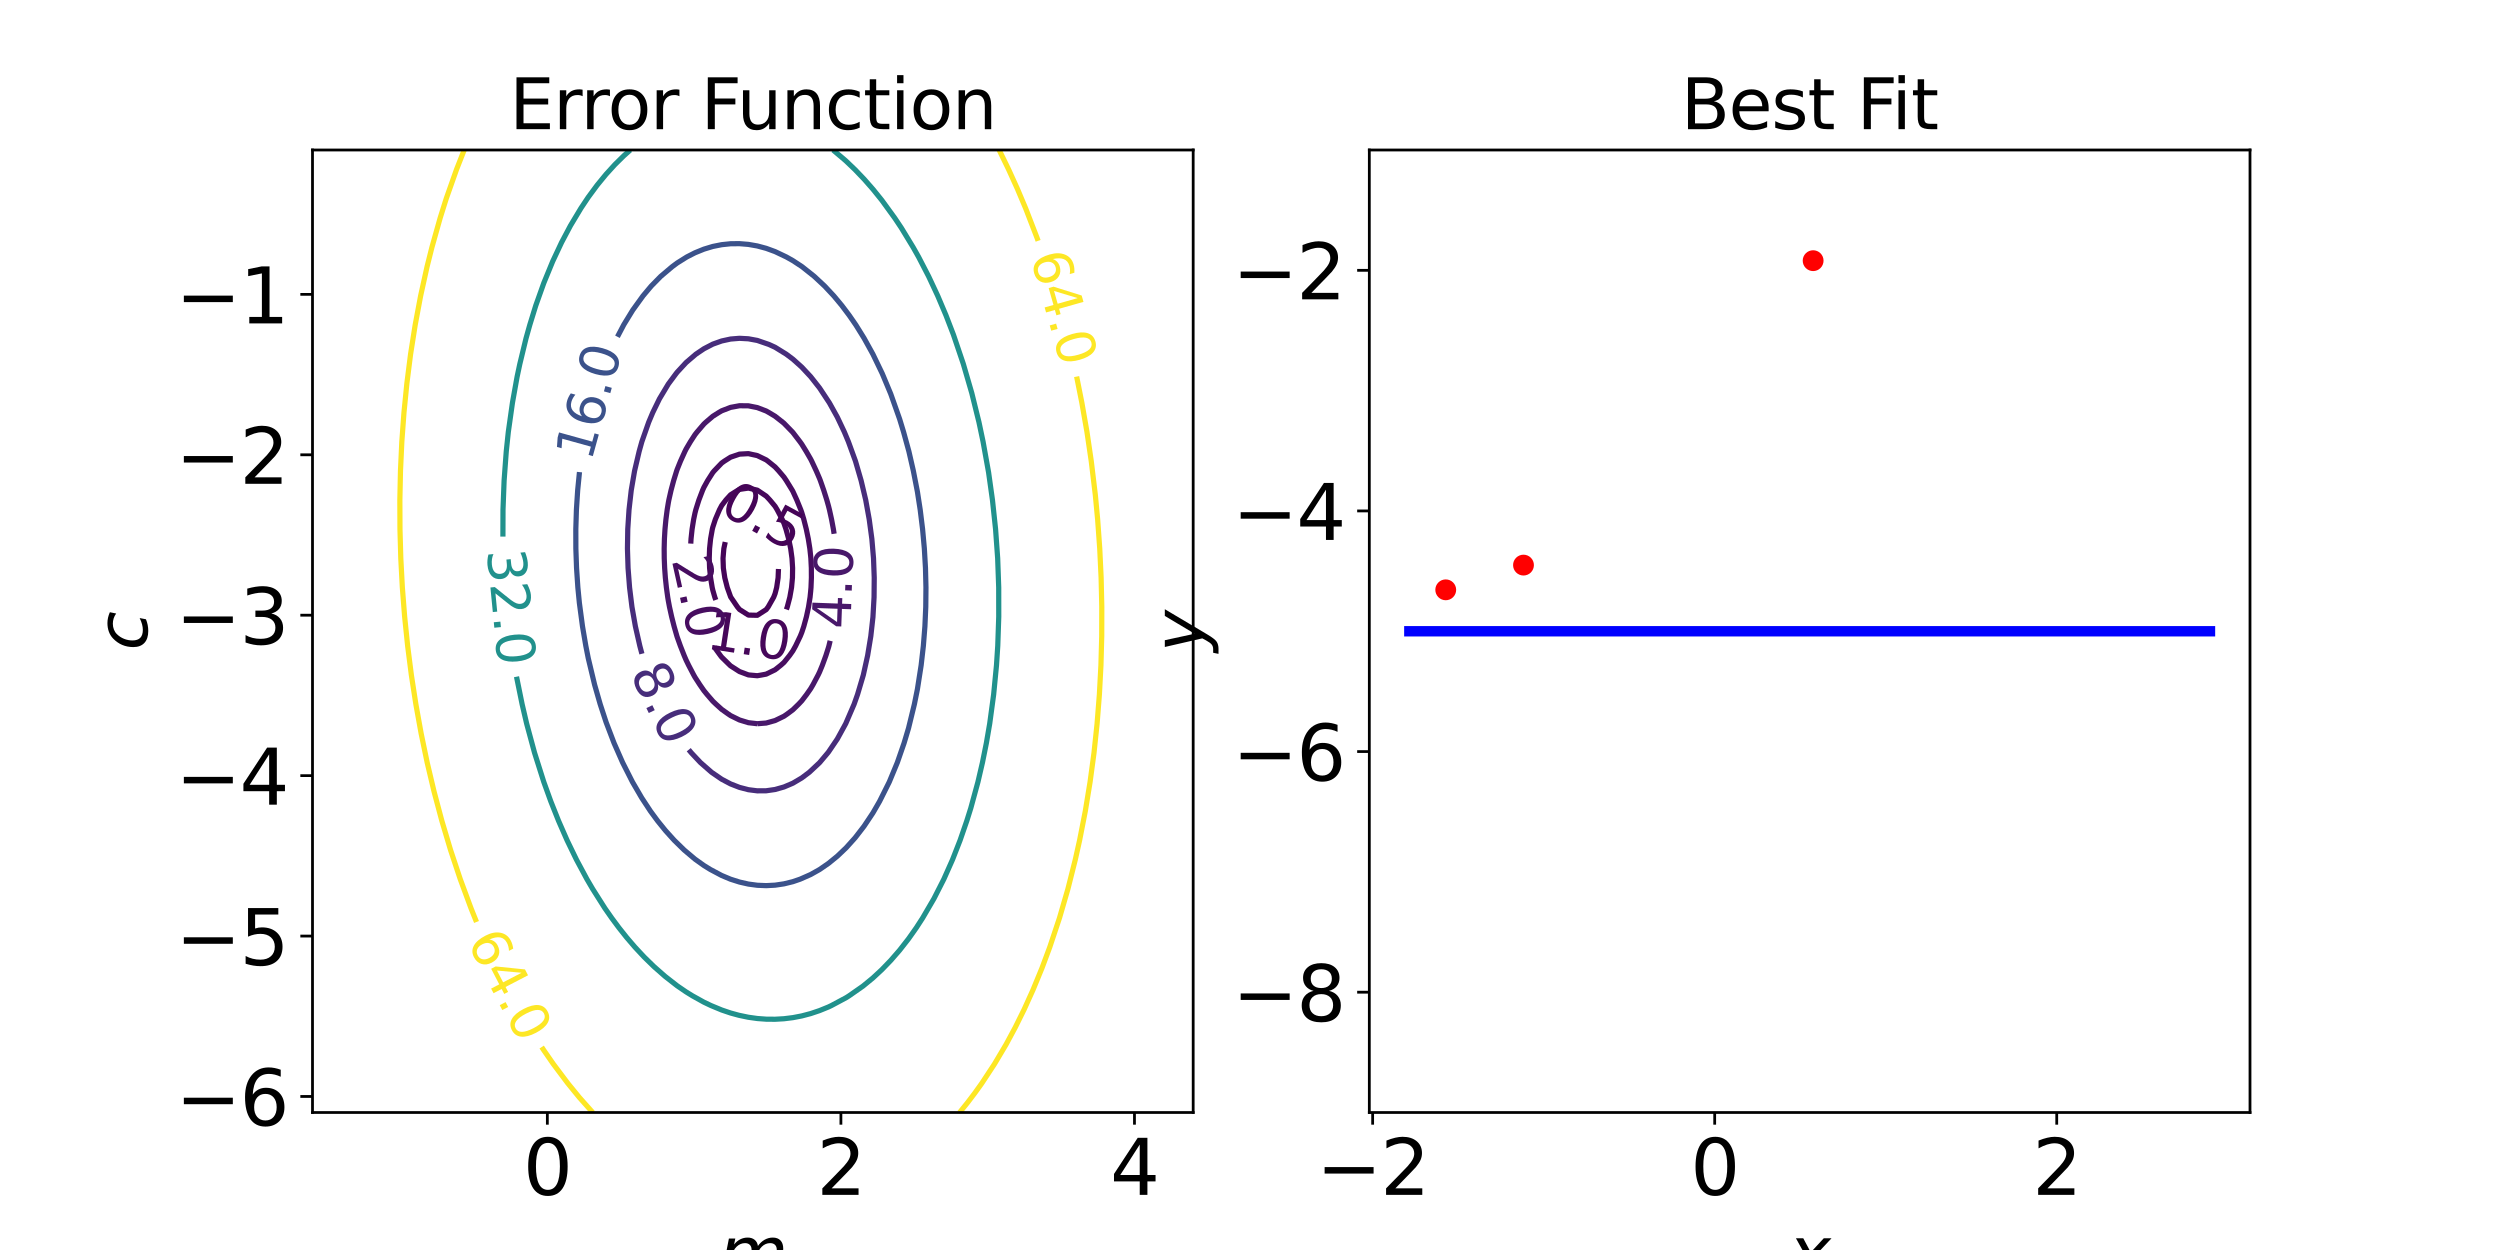 <?xml version="1.0" encoding="utf-8" standalone="no"?>
<!DOCTYPE svg PUBLIC "-//W3C//DTD SVG 1.1//EN"
  "http://www.w3.org/Graphics/SVG/1.1/DTD/svg11.dtd">
<svg xmlns:xlink="http://www.w3.org/1999/xlink" width="720pt" height="360pt" viewBox="0 0 720 360" xmlns="http://www.w3.org/2000/svg" version="1.1">
 <defs>
  <style type="text/css">*{stroke-linejoin: round; stroke-linecap: butt}</style>
 </defs>
 <g id="figure_1">
  <g id="patch_1">
   <path d="M 0 360 
L 720 360 
L 720 0 
L 0 0 
L 0 360 
z
" style="fill: none"/>
  </g>
  <g id="axes_1">
   <g id="patch_2">
    <path d="M 90 320.4 
L 343.636 320.4 
L 343.636 43.2 
L 90 43.2 
L 90 320.4 
z
" style="fill: none"/>
   </g>
   <g id="matplotlib.axis_1">
    <g id="xtick_1">
     <g id="line2d_1">
      <defs>
       <path id="mb1d3949b04" d="M 0 0 
L 0 3.5 
" style="stroke: #000000; stroke-width: 0.8"/>
      </defs>
      <g>
       <use xlink:href="#mb1d3949b04" x="157.636" y="320.4" style="stroke: #000000; stroke-width: 0.8"/>
      </g>
     </g>
     <g id="text_1">
      <!-- 0 -->
      <g transform="translate(150.638 344.117) scale(0.22 -0.22)">
       <defs>
        <path id="DejaVuSans-30" d="M 2034 4250 
Q 1547 4250 1301 3770 
Q 1056 3291 1056 2328 
Q 1056 1369 1301 889 
Q 1547 409 2034 409 
Q 2525 409 2770 889 
Q 3016 1369 3016 2328 
Q 3016 3291 2770 3770 
Q 2525 4250 2034 4250 
z
M 2034 4750 
Q 2819 4750 3233 4129 
Q 3647 3509 3647 2328 
Q 3647 1150 3233 529 
Q 2819 -91 2034 -91 
Q 1250 -91 836 529 
Q 422 1150 422 2328 
Q 422 3509 836 4129 
Q 1250 4750 2034 4750 
z
" transform="scale(0.016)"/>
       </defs>
       <use xlink:href="#DejaVuSans-30"/>
      </g>
     </g>
    </g>
    <g id="xtick_2">
     <g id="line2d_2">
      <g>
       <use xlink:href="#mb1d3949b04" x="242.182" y="320.4" style="stroke: #000000; stroke-width: 0.8"/>
      </g>
     </g>
     <g id="text_2">
      <!-- 2 -->
      <g transform="translate(235.183 344.117) scale(0.22 -0.22)">
       <defs>
        <path id="DejaVuSans-32" d="M 1228 531 
L 3431 531 
L 3431 0 
L 469 0 
L 469 531 
Q 828 903 1448 1529 
Q 2069 2156 2228 2338 
Q 2531 2678 2651 2914 
Q 2772 3150 2772 3378 
Q 2772 3750 2511 3984 
Q 2250 4219 1831 4219 
Q 1534 4219 1204 4116 
Q 875 4013 500 3803 
L 500 4441 
Q 881 4594 1212 4672 
Q 1544 4750 1819 4750 
Q 2544 4750 2975 4387 
Q 3406 4025 3406 3419 
Q 3406 3131 3298 2873 
Q 3191 2616 2906 2266 
Q 2828 2175 2409 1742 
Q 1991 1309 1228 531 
z
" transform="scale(0.016)"/>
       </defs>
       <use xlink:href="#DejaVuSans-32"/>
      </g>
     </g>
    </g>
    <g id="xtick_3">
     <g id="line2d_3">
      <g>
       <use xlink:href="#mb1d3949b04" x="326.727" y="320.4" style="stroke: #000000; stroke-width: 0.8"/>
      </g>
     </g>
     <g id="text_3">
      <!-- 4 -->
      <g transform="translate(319.729 344.117) scale(0.22 -0.22)">
       <defs>
        <path id="DejaVuSans-34" d="M 2419 4116 
L 825 1625 
L 2419 1625 
L 2419 4116 
z
M 2253 4666 
L 3047 4666 
L 3047 1625 
L 3713 1625 
L 3713 1100 
L 3047 1100 
L 3047 0 
L 2419 0 
L 2419 1100 
L 313 1100 
L 313 1709 
L 2253 4666 
z
" transform="scale(0.016)"/>
       </defs>
       <use xlink:href="#DejaVuSans-34"/>
      </g>
     </g>
    </g>
    <g id="text_4">
     <!-- $m$ -->
     <g transform="translate(207.018 367.889) scale(0.2 -0.2)">
      <defs>
       <path id="DejaVuSans-Oblique-6d" d="M 5747 2113 
L 5338 0 
L 4763 0 
L 5166 2094 
Q 5191 2228 5203 2325 
Q 5216 2422 5216 2491 
Q 5216 2772 5059 2928 
Q 4903 3084 4622 3084 
Q 4203 3084 3875 2770 
Q 3547 2456 3450 1953 
L 3066 0 
L 2491 0 
L 2900 2094 
Q 2925 2209 2937 2307 
Q 2950 2406 2950 2484 
Q 2950 2769 2794 2926 
Q 2638 3084 2363 3084 
Q 1938 3084 1609 2770 
Q 1281 2456 1184 1953 
L 800 0 
L 225 0 
L 909 3500 
L 1484 3500 
L 1375 2956 
Q 1609 3263 1923 3423 
Q 2238 3584 2597 3584 
Q 2978 3584 3223 3384 
Q 3469 3184 3519 2828 
Q 3781 3197 4126 3390 
Q 4472 3584 4856 3584 
Q 5306 3584 5551 3325 
Q 5797 3066 5797 2591 
Q 5797 2488 5784 2364 
Q 5772 2241 5747 2113 
z
" transform="scale(0.016)"/>
      </defs>
      <use xlink:href="#DejaVuSans-Oblique-6d"/>
     </g>
    </g>
   </g>
   <g id="matplotlib.axis_2">
    <g id="ytick_1">
     <g id="line2d_4">
      <defs>
       <path id="md62b3d946d" d="M 0 0 
L -3.5 0 
" style="stroke: #000000; stroke-width: 0.8"/>
      </defs>
      <g>
       <use xlink:href="#md62b3d946d" x="90" y="315.78" style="stroke: #000000; stroke-width: 0.8"/>
      </g>
     </g>
     <g id="text_5">
      <!-- −6 -->
      <g transform="translate(50.567 324.138) scale(0.22 -0.22)">
       <defs>
        <path id="DejaVuSans-2212" d="M 678 2272 
L 4684 2272 
L 4684 1741 
L 678 1741 
L 678 2272 
z
" transform="scale(0.016)"/>
        <path id="DejaVuSans-36" d="M 2113 2584 
Q 1688 2584 1439 2293 
Q 1191 2003 1191 1497 
Q 1191 994 1439 701 
Q 1688 409 2113 409 
Q 2538 409 2786 701 
Q 3034 994 3034 1497 
Q 3034 2003 2786 2293 
Q 2538 2584 2113 2584 
z
M 3366 4563 
L 3366 3988 
Q 3128 4100 2886 4159 
Q 2644 4219 2406 4219 
Q 1781 4219 1451 3797 
Q 1122 3375 1075 2522 
Q 1259 2794 1537 2939 
Q 1816 3084 2150 3084 
Q 2853 3084 3261 2657 
Q 3669 2231 3669 1497 
Q 3669 778 3244 343 
Q 2819 -91 2113 -91 
Q 1303 -91 875 529 
Q 447 1150 447 2328 
Q 447 3434 972 4092 
Q 1497 4750 2381 4750 
Q 2619 4750 2861 4703 
Q 3103 4656 3366 4563 
z
" transform="scale(0.016)"/>
       </defs>
       <use xlink:href="#DejaVuSans-2212"/>
       <use xlink:href="#DejaVuSans-36" x="83.789"/>
      </g>
     </g>
    </g>
    <g id="ytick_2">
     <g id="line2d_5">
      <g>
       <use xlink:href="#md62b3d946d" x="90" y="269.58" style="stroke: #000000; stroke-width: 0.8"/>
      </g>
     </g>
     <g id="text_6">
      <!-- −5 -->
      <g transform="translate(50.567 277.938) scale(0.22 -0.22)">
       <defs>
        <path id="DejaVuSans-35" d="M 691 4666 
L 3169 4666 
L 3169 4134 
L 1269 4134 
L 1269 2991 
Q 1406 3038 1543 3061 
Q 1681 3084 1819 3084 
Q 2600 3084 3056 2656 
Q 3513 2228 3513 1497 
Q 3513 744 3044 326 
Q 2575 -91 1722 -91 
Q 1428 -91 1123 -41 
Q 819 9 494 109 
L 494 744 
Q 775 591 1075 516 
Q 1375 441 1709 441 
Q 2250 441 2565 725 
Q 2881 1009 2881 1497 
Q 2881 1984 2565 2268 
Q 2250 2553 1709 2553 
Q 1456 2553 1204 2497 
Q 953 2441 691 2322 
L 691 4666 
z
" transform="scale(0.016)"/>
       </defs>
       <use xlink:href="#DejaVuSans-2212"/>
       <use xlink:href="#DejaVuSans-35" x="83.789"/>
      </g>
     </g>
    </g>
    <g id="ytick_3">
     <g id="line2d_6">
      <g>
       <use xlink:href="#md62b3d946d" x="90" y="223.38" style="stroke: #000000; stroke-width: 0.8"/>
      </g>
     </g>
     <g id="text_7">
      <!-- −4 -->
      <g transform="translate(50.567 231.738) scale(0.22 -0.22)">
       <use xlink:href="#DejaVuSans-2212"/>
       <use xlink:href="#DejaVuSans-34" x="83.789"/>
      </g>
     </g>
    </g>
    <g id="ytick_4">
     <g id="line2d_7">
      <g>
       <use xlink:href="#md62b3d946d" x="90" y="177.18" style="stroke: #000000; stroke-width: 0.8"/>
      </g>
     </g>
     <g id="text_8">
      <!-- −3 -->
      <g transform="translate(50.567 185.538) scale(0.22 -0.22)">
       <defs>
        <path id="DejaVuSans-33" d="M 2597 2516 
Q 3050 2419 3304 2112 
Q 3559 1806 3559 1356 
Q 3559 666 3084 287 
Q 2609 -91 1734 -91 
Q 1441 -91 1130 -33 
Q 819 25 488 141 
L 488 750 
Q 750 597 1062 519 
Q 1375 441 1716 441 
Q 2309 441 2620 675 
Q 2931 909 2931 1356 
Q 2931 1769 2642 2001 
Q 2353 2234 1838 2234 
L 1294 2234 
L 1294 2753 
L 1863 2753 
Q 2328 2753 2575 2939 
Q 2822 3125 2822 3475 
Q 2822 3834 2567 4026 
Q 2313 4219 1838 4219 
Q 1578 4219 1281 4162 
Q 984 4106 628 3988 
L 628 4550 
Q 988 4650 1302 4700 
Q 1616 4750 1894 4750 
Q 2613 4750 3031 4423 
Q 3450 4097 3450 3541 
Q 3450 3153 3228 2886 
Q 3006 2619 2597 2516 
z
" transform="scale(0.016)"/>
       </defs>
       <use xlink:href="#DejaVuSans-2212"/>
       <use xlink:href="#DejaVuSans-33" x="83.789"/>
      </g>
     </g>
    </g>
    <g id="ytick_5">
     <g id="line2d_8">
      <g>
       <use xlink:href="#md62b3d946d" x="90" y="130.98" style="stroke: #000000; stroke-width: 0.8"/>
      </g>
     </g>
     <g id="text_9">
      <!-- −2 -->
      <g transform="translate(50.567 139.338) scale(0.22 -0.22)">
       <use xlink:href="#DejaVuSans-2212"/>
       <use xlink:href="#DejaVuSans-32" x="83.789"/>
      </g>
     </g>
    </g>
    <g id="ytick_6">
     <g id="line2d_9">
      <g>
       <use xlink:href="#md62b3d946d" x="90" y="84.78" style="stroke: #000000; stroke-width: 0.8"/>
      </g>
     </g>
     <g id="text_10">
      <!-- −1 -->
      <g transform="translate(50.567 93.138) scale(0.22 -0.22)">
       <defs>
        <path id="DejaVuSans-31" d="M 794 531 
L 1825 531 
L 1825 4091 
L 703 3866 
L 703 4441 
L 1819 4666 
L 2450 4666 
L 2450 531 
L 3481 531 
L 3481 0 
L 794 0 
L 794 531 
z
" transform="scale(0.016)"/>
       </defs>
       <use xlink:href="#DejaVuSans-2212"/>
       <use xlink:href="#DejaVuSans-31" x="83.789"/>
      </g>
     </g>
    </g>
    <g id="text_11">
     <!-- $c$ -->
     <g transform="translate(42.408 187.3) rotate(-90) scale(0.2 -0.2)">
      <defs>
       <path id="DejaVuSans-Oblique-63" d="M 3431 3366 
L 3316 2797 
Q 3109 2947 2876 3022 
Q 2644 3097 2394 3097 
Q 2119 3097 1870 3000 
Q 1622 2903 1453 2725 
Q 1184 2453 1037 2087 
Q 891 1722 891 1331 
Q 891 859 1127 628 
Q 1363 397 1844 397 
Q 2081 397 2348 469 
Q 2616 541 2906 684 
L 2797 116 
Q 2547 13 2283 -39 
Q 2019 -91 1741 -91 
Q 1044 -91 669 257 
Q 294 606 294 1253 
Q 294 1797 489 2255 
Q 684 2713 1069 3078 
Q 1331 3328 1684 3456 
Q 2038 3584 2456 3584 
Q 2700 3584 2940 3529 
Q 3181 3475 3431 3366 
z
" transform="scale(0.016)"/>
      </defs>
      <use xlink:href="#DejaVuSans-Oblique-63"/>
     </g>
    </g>
   </g>
   <g id="QuadContourSet_1">
    <path clip-path="url(#pd045b6c9be)" style="fill: none; stroke: #440154; stroke-width: 1.5"/>
    <path d="M 224.2 163.87 
L 224.093 166.4 
L 223.677 169.2 
L 223.223 170.957 
L 222.816 172 
L 221.232 174.8 
L 220.661 175.563 
L 218.099 177.207 
L 215.537 177.146 
L 212.975 175.523 
L 212.382 174.8 
L 210.477 172 
L 210.413 171.881 
L 209.456 169.2 
L 208.742 166.4 
L 208.328 163.6 
L 208.231 160.8 
L 208.468 158 
L 208.868 156.106 
" clip-path="url(#pd045b6c9be)" style="fill: none; stroke: #450457; stroke-width: 1.5"/>
    <path d="M 206.15 172.785 
L 205.867 172 
L 205.289 169.977 
L 205.111 169.2 
L 204.646 166.4 
L 204.362 163.6 
L 204.263 160.8 
L 204.357 158 
L 204.649 155.2 
L 205.145 152.4 
L 205.289 151.825 
L 206.013 149.6 
L 207.208 146.8 
L 207.851 145.584 
L 209.051 144 
L 210.413 142.503 
L 212.494 141.2 
L 212.975 140.942 
L 215.537 140.569 
L 218.099 141.163 
L 218.16 141.2 
L 220.661 142.876 
L 221.716 144 
L 223.223 145.816 
L 223.819 146.8 
L 225.284 149.6 
L 225.785 150.741 
L 226.357 152.4 
L 227.132 155.2 
L 227.713 158 
L 228.094 160.8 
L 228.268 163.6 
L 228.227 166.4 
L 227.964 169.2 
L 227.469 172 
L 226.734 174.8 
L 226.478 175.531 
" clip-path="url(#pd045b6c9be)" style="fill: none; stroke: #46075a; stroke-width: 1.5"/>
    <path d="M 198.94 156.558 
L 199.018 155.2 
L 199.321 152.4 
L 199.768 149.6 
L 200.165 147.72 
L 200.397 146.8 
L 201.279 144 
L 202.346 141.2 
L 202.727 140.347 
L 203.807 138.4 
L 205.289 136.084 
L 205.698 135.6 
L 207.851 133.352 
L 208.627 132.8 
L 210.413 131.665 
L 212.975 130.791 
L 215.537 130.648 
L 218.099 131.209 
L 220.661 132.448 
L 221.133 132.8 
L 223.223 134.485 
L 224.252 135.6 
L 225.785 137.409 
L 226.454 138.4 
L 228.175 141.2 
L 228.347 141.513 
L 229.484 144 
L 230.621 146.8 
L 230.909 147.618 
L 231.504 149.6 
L 232.213 152.4 
L 232.791 155.2 
L 233.233 158 
L 233.471 160.198 
L 233.528 160.8 
L 233.667 163.6 
L 233.682 166.4 
L 233.568 169.2 
L 233.471 170.316 
L 233.299 172 
L 232.858 174.8 
L 232.257 177.6 
L 231.491 180.4 
L 230.909 182.15 
L 230.484 183.2 
L 229.145 186 
L 228.347 187.44 
L 227.383 188.8 
L 225.785 190.777 
L 224.862 191.6 
L 223.223 192.901 
L 220.661 194.147 
L 219.323 194.4 
L 218.099 194.609 
L 215.808 194.4 
L 215.537 194.373 
L 212.975 193.411 
L 210.413 191.769 
L 210.227 191.6 
L 207.851 189.265 
L 207.484 188.8 
L 205.72 186.363 
" clip-path="url(#pd045b6c9be)" style="fill: none; stroke: #470d60; stroke-width: 1.5"/>
    <path d="M 218.099 208.431 
L 217.818 208.4 
L 215.537 208.135 
L 212.975 207.351 
L 210.413 206.094 
L 209.682 205.6 
L 207.851 204.295 
L 206.196 202.8 
L 205.289 201.933 
L 203.621 200 
L 202.727 198.899 
L 201.553 197.2 
L 200.165 195.058 
L 199.794 194.4 
L 198.326 191.6 
L 197.603 190.111 
L 197.041 188.8 
L 195.939 186 
L 195.041 183.495 
L 194.947 183.2 
L 194.142 180.4 
L 193.43 177.6 
L 192.81 174.8 
L 192.479 173.031 
L 192.305 172 
L 191.92 169.2 
L 191.624 166.4 
L 191.418 163.6 
L 191.303 160.8 
L 191.28 158 
L 191.352 155.2 
L 191.52 152.4 
L 191.785 149.6 
L 192.149 146.8 
L 192.479 144.801 
L 192.628 144 
L 193.262 141.2 
L 194.013 138.4 
L 194.882 135.6 
L 195.041 135.147 
L 195.988 132.8 
L 197.258 130 
L 197.603 129.312 
L 198.847 127.2 
L 200.165 125.171 
L 200.769 124.4 
L 202.727 122.115 
L 203.283 121.6 
L 205.289 119.888 
L 207.012 118.8 
L 207.851 118.309 
L 210.413 117.325 
L 212.975 116.852 
L 215.537 116.877 
L 218.099 117.386 
L 220.661 118.366 
L 221.428 118.8 
L 223.223 119.872 
L 225.425 121.6 
L 225.785 121.899 
L 228.214 124.4 
L 228.347 124.545 
L 230.382 127.2 
L 230.909 127.934 
L 232.187 130 
L 233.471 132.222 
L 233.764 132.8 
L 235.077 135.6 
L 236.033 137.814 
L 236.259 138.4 
L 237.237 141.2 
L 238.121 144 
L 238.595 145.688 
L 238.876 146.8 
L 239.492 149.6 
L 240.018 152.4 
L 240.224 153.729 
M 239.084 184.553 
L 238.733 186 
L 238.595 186.491 
L 237.857 188.8 
L 236.834 191.6 
L 236.033 193.545 
L 235.625 194.4 
L 234.138 197.2 
L 233.471 198.338 
L 232.313 200 
L 230.909 201.837 
L 230.001 202.8 
L 228.347 204.414 
L 226.762 205.6 
L 225.785 206.276 
L 223.223 207.517 
L 220.661 208.232 
L 218.522 208.4 
L 218.099 208.431 
" clip-path="url(#pd045b6c9be)" style="fill: none; stroke: #48186a; stroke-width: 1.5"/>
    <path d="M 184.868 188.29 
L 184.264 186 
L 182.995 180.4 
L 182.004 174.8 
L 181.315 169.2 
L 180.881 163.6 
L 180.706 158 
L 180.797 152.4 
L 181.159 146.8 
L 181.798 141.2 
L 182.761 135.6 
L 184.075 130 
L 184.858 127.2 
L 186.822 121.6 
L 188.002 118.8 
L 189.917 114.872 
L 192.479 110.6 
L 194.706 107.6 
L 195.041 107.177 
L 197.603 104.405 
L 200.416 102 
L 202.727 100.445 
L 205.289 99.112 
L 207.851 98.199 
L 210.413 97.642 
L 212.975 97.435 
L 215.537 97.572 
L 218.099 98.045 
L 221.451 99.2 
L 223.223 100.014 
L 226.441 102 
L 228.347 103.429 
L 230.909 105.728 
L 233.471 108.477 
L 236.033 111.734 
L 238.85 116 
L 241.157 120.152 
L 243.166 124.4 
L 244.336 127.2 
L 246.373 132.8 
L 248.001 138.4 
L 249.326 144 
L 250.338 149.6 
L 251.093 155.2 
L 251.572 160.8 
L 251.779 166.4 
L 251.729 172 
L 251.405 177.742 
L 250.795 183.2 
L 249.876 188.8 
L 248.637 194.4 
L 246.973 200 
L 245.985 202.8 
L 243.571 208.4 
L 241.157 212.805 
L 238.595 216.594 
L 238.432 216.8 
L 236.033 219.648 
L 233.095 222.4 
L 230.909 224.044 
L 228.347 225.559 
L 225.785 226.649 
L 223.223 227.375 
L 220.661 227.743 
L 218.099 227.761 
L 215.537 227.434 
L 212.975 226.769 
L 210.413 225.772 
L 207.851 224.417 
L 204.913 222.4 
L 201.716 219.6 
L 199.089 216.8 
L 198.354 215.919 
L 198.354 215.919 
" clip-path="url(#pd045b6c9be)" style="fill: none; stroke: #472d7b; stroke-width: 1.5"/>
    <path d="M 177.829 96.987 
L 179.669 93.486 
L 182.231 89.307 
L 185.194 85.2 
L 187.542 82.4 
L 190.286 79.6 
L 193.6 76.8 
L 195.041 75.731 
L 197.806 74 
L 200.165 72.798 
L 202.727 71.756 
L 205.289 70.979 
L 207.851 70.468 
L 210.413 70.2 
L 212.975 70.175 
L 215.537 70.387 
L 218.099 70.834 
L 220.661 71.523 
L 223.223 72.46 
L 226.462 74 
L 228.347 75.061 
L 230.992 76.8 
L 234.509 79.6 
L 237.506 82.4 
L 240.123 85.2 
L 242.453 88 
L 244.561 90.8 
L 246.495 93.6 
L 248.843 97.384 
L 251.405 102.018 
L 254.092 107.6 
L 256.529 113.436 
L 259.091 120.677 
L 260.224 124.4 
L 261.761 130 
L 263.042 135.6 
L 264.215 141.622 
L 265.015 146.8 
L 265.704 152.4 
L 266.213 158 
L 266.537 163.6 
L 266.674 169.2 
L 266.62 174.8 
L 266.373 180.4 
L 265.93 186 
L 265.288 191.6 
L 264.215 198.478 
L 263.344 202.8 
L 261.653 209.734 
L 260.377 214 
L 258.435 219.6 
L 256.114 225.2 
L 253.316 230.8 
L 251.405 234.112 
L 248.843 237.957 
L 246.281 241.274 
L 243.719 244.127 
L 241.157 246.573 
L 238.595 248.659 
L 236.033 250.425 
L 233.471 251.863 
L 230.443 253.2 
L 228.347 253.919 
L 225.785 254.548 
L 223.223 254.928 
L 220.661 255.063 
L 218.099 254.957 
L 215.537 254.612 
L 212.975 254.031 
L 210.368 253.2 
L 207.851 252.144 
L 204.565 250.4 
L 202.727 249.263 
L 200.165 247.437 
L 197.04 244.8 
L 194.175 242 
L 191.649 239.2 
L 189.384 236.4 
L 187.321 233.6 
L 184.793 229.745 
L 182.144 225.2 
L 179.308 219.6 
L 176.843 214 
L 174.545 207.967 
L 172.853 202.8 
L 171.246 197.2 
L 169.421 189.585 
L 168.713 186 
L 167.76 180.4 
L 166.86 173.653 
L 166.425 169.2 
L 166.047 163.6 
L 165.849 158 
L 165.835 152.4 
L 166.008 146.8 
L 166.371 141.2 
L 166.889 135.961 
L 166.889 135.961 
" clip-path="url(#pd045b6c9be)" style="fill: none; stroke: #3b528b; stroke-width: 1.5"/>
    <path d="M 239.918 43.2 
L 243.229 46 
L 243.719 46.436 
L 246.281 48.889 
L 248.871 51.6 
L 251.405 54.49 
L 253.967 57.668 
L 257.692 62.8 
L 259.563 65.6 
L 262.971 71.2 
L 264.55 74 
L 267.447 79.6 
L 270.065 85.2 
L 272.438 90.8 
L 274.591 96.4 
L 277.432 104.8 
L 279.872 113.2 
L 281.942 121.6 
L 283.122 127.2 
L 284.711 136.043 
L 285.827 144 
L 286.724 152.4 
L 287.329 160.8 
L 287.629 169.2 
L 287.64 177.6 
L 287.355 186 
L 286.989 191.6 
L 286.173 200 
L 285.037 208.4 
L 284.076 214 
L 282.949 219.6 
L 281.648 225.2 
L 279.587 232.748 
L 278.44 236.4 
L 276.507 242 
L 274.317 247.6 
L 271.825 253.2 
L 268.978 258.8 
L 265.708 264.4 
L 263.898 267.2 
L 261.653 270.381 
L 259.091 273.658 
L 256.529 276.609 
L 253.967 279.264 
L 251.405 281.645 
L 248.539 284 
L 244.528 286.8 
L 243.719 287.316 
L 239.447 289.6 
L 238.595 290.007 
L 236.033 291.05 
L 233.471 291.912 
L 230.909 292.588 
L 228.347 293.08 
L 225.785 293.398 
L 223.223 293.545 
L 220.661 293.522 
L 218.099 293.331 
L 215.537 292.972 
L 212.793 292.4 
L 210.413 291.748 
L 207.851 290.88 
L 204.76 289.6 
L 202.727 288.632 
L 199.43 286.8 
L 197.603 285.672 
L 195.041 283.922 
L 191.555 281.2 
L 188.368 278.4 
L 185.499 275.6 
L 182.888 272.8 
L 180.487 270 
L 178.261 267.2 
L 176.181 264.4 
L 174.224 261.6 
L 170.676 256 
L 169.036 253.2 
L 166.03 247.6 
L 163.316 242 
L 160.861 236.4 
L 158.634 230.8 
L 156.611 225.2 
L 153.949 216.8 
L 151.675 208.4 
L 150.367 202.8 
L 148.756 194.893 
M 144.839 154.541 
L 144.864 146.8 
L 145.183 138.4 
L 145.806 130 
L 146.395 124.4 
L 147.583 116 
L 148.926 108.507 
L 149.714 104.8 
L 151.488 97.472 
L 152.573 93.6 
L 154.303 88 
L 156.612 81.513 
L 159.174 75.276 
L 161.736 69.816 
L 164.298 64.977 
L 167.286 60 
L 169.421 56.795 
L 171.983 53.323 
L 174.545 50.195 
L 177.107 47.381 
L 179.669 44.853 
L 181.526 43.2 
L 181.526 43.2 
" clip-path="url(#pd045b6c9be)" style="fill: none; stroke: #21918c; stroke-width: 1.5"/>
    <path d="M 170.709 320.4 
L 166.86 316.074 
L 163.538 312 
L 159.333 306.4 
L 156.612 302.469 
L 156.005 301.547 
M 137.235 265.53 
L 135.659 261.6 
L 132.555 253.2 
L 129.76 244.8 
L 127.253 236.4 
L 125.014 228 
L 123.024 219.6 
L 121.281 211.2 
L 119.768 202.8 
L 118.471 194.4 
L 117.399 186 
L 116.536 177.6 
L 115.877 169.2 
L 115.43 160.8 
L 115.192 152.4 
L 115.16 144 
L 115.337 135.6 
L 115.727 127.2 
L 116.344 118.8 
L 117.182 110.4 
L 118.246 102 
L 119.57 93.6 
L 121.142 85.2 
L 122.994 76.8 
L 124.397 71.2 
L 126.76 62.8 
L 128.518 57.2 
L 131.485 48.8 
L 133.687 43.2 
M 287.758 43.2 
L 290.48 48.8 
L 293.017 54.4 
L 295.383 60 
L 298.629 68.4 
L 298.975 69.356 
M 310.074 108.459 
L 311.577 116 
L 313.046 124.4 
L 314.28 132.8 
L 315.455 142.54 
L 316.121 149.6 
L 316.725 158 
L 317.124 166.4 
L 317.316 174.8 
L 317.298 183.2 
L 317.069 191.6 
L 316.625 200 
L 315.964 208.4 
L 315.074 216.8 
L 313.942 225.2 
L 312.57 233.6 
L 310.928 242 
L 309.68 247.6 
L 307.565 256 
L 305.125 264.4 
L 302.325 272.8 
L 300.083 278.815 
L 297.521 285.04 
L 294.959 290.702 
L 292.397 295.884 
L 289.75 300.8 
L 286.429 306.4 
L 282.751 312 
L 280.746 314.8 
L 278.621 317.6 
L 276.358 320.4 
L 276.358 320.4 
" clip-path="url(#pd045b6c9be)" style="fill: none; stroke: #fde725; stroke-width: 1.5"/>
   </g>
   <g id="patch_3">
    <path d="M 90 320.4 
L 90 43.2 
" style="fill: none; stroke: #000000; stroke-width: 0.8; stroke-linejoin: miter; stroke-linecap: square"/>
   </g>
   <g id="patch_4">
    <path d="M 343.636 320.4 
L 343.636 43.2 
" style="fill: none; stroke: #000000; stroke-width: 0.8; stroke-linejoin: miter; stroke-linecap: square"/>
   </g>
   <g id="patch_5">
    <path d="M 90 320.4 
L 343.636 320.4 
" style="fill: none; stroke: #000000; stroke-width: 0.8; stroke-linejoin: miter; stroke-linecap: square"/>
   </g>
   <g id="patch_6">
    <path d="M 90 43.2 
L 343.636 43.2 
" style="fill: none; stroke: #000000; stroke-width: 0.8; stroke-linejoin: miter; stroke-linecap: square"/>
   </g>
   <g id="text_12">
    <!-- Error Function -->
    <g transform="translate(146.74 37.2) scale(0.2 -0.2)">
     <defs>
      <path id="DejaVuSans-45" d="M 628 4666 
L 3578 4666 
L 3578 4134 
L 1259 4134 
L 1259 2753 
L 3481 2753 
L 3481 2222 
L 1259 2222 
L 1259 531 
L 3634 531 
L 3634 0 
L 628 0 
L 628 4666 
z
" transform="scale(0.016)"/>
      <path id="DejaVuSans-72" d="M 2631 2963 
Q 2534 3019 2420 3045 
Q 2306 3072 2169 3072 
Q 1681 3072 1420 2755 
Q 1159 2438 1159 1844 
L 1159 0 
L 581 0 
L 581 3500 
L 1159 3500 
L 1159 2956 
Q 1341 3275 1631 3429 
Q 1922 3584 2338 3584 
Q 2397 3584 2469 3576 
Q 2541 3569 2628 3553 
L 2631 2963 
z
" transform="scale(0.016)"/>
      <path id="DejaVuSans-6f" d="M 1959 3097 
Q 1497 3097 1228 2736 
Q 959 2375 959 1747 
Q 959 1119 1226 758 
Q 1494 397 1959 397 
Q 2419 397 2687 759 
Q 2956 1122 2956 1747 
Q 2956 2369 2687 2733 
Q 2419 3097 1959 3097 
z
M 1959 3584 
Q 2709 3584 3137 3096 
Q 3566 2609 3566 1747 
Q 3566 888 3137 398 
Q 2709 -91 1959 -91 
Q 1206 -91 779 398 
Q 353 888 353 1747 
Q 353 2609 779 3096 
Q 1206 3584 1959 3584 
z
" transform="scale(0.016)"/>
      <path id="DejaVuSans-20" transform="scale(0.016)"/>
      <path id="DejaVuSans-46" d="M 628 4666 
L 3309 4666 
L 3309 4134 
L 1259 4134 
L 1259 2759 
L 3109 2759 
L 3109 2228 
L 1259 2228 
L 1259 0 
L 628 0 
L 628 4666 
z
" transform="scale(0.016)"/>
      <path id="DejaVuSans-75" d="M 544 1381 
L 544 3500 
L 1119 3500 
L 1119 1403 
Q 1119 906 1312 657 
Q 1506 409 1894 409 
Q 2359 409 2629 706 
Q 2900 1003 2900 1516 
L 2900 3500 
L 3475 3500 
L 3475 0 
L 2900 0 
L 2900 538 
Q 2691 219 2414 64 
Q 2138 -91 1772 -91 
Q 1169 -91 856 284 
Q 544 659 544 1381 
z
M 1991 3584 
L 1991 3584 
z
" transform="scale(0.016)"/>
      <path id="DejaVuSans-6e" d="M 3513 2113 
L 3513 0 
L 2938 0 
L 2938 2094 
Q 2938 2591 2744 2837 
Q 2550 3084 2163 3084 
Q 1697 3084 1428 2787 
Q 1159 2491 1159 1978 
L 1159 0 
L 581 0 
L 581 3500 
L 1159 3500 
L 1159 2956 
Q 1366 3272 1645 3428 
Q 1925 3584 2291 3584 
Q 2894 3584 3203 3211 
Q 3513 2838 3513 2113 
z
" transform="scale(0.016)"/>
      <path id="DejaVuSans-63" d="M 3122 3366 
L 3122 2828 
Q 2878 2963 2633 3030 
Q 2388 3097 2138 3097 
Q 1578 3097 1268 2742 
Q 959 2388 959 1747 
Q 959 1106 1268 751 
Q 1578 397 2138 397 
Q 2388 397 2633 464 
Q 2878 531 3122 666 
L 3122 134 
Q 2881 22 2623 -34 
Q 2366 -91 2075 -91 
Q 1284 -91 818 406 
Q 353 903 353 1747 
Q 353 2603 823 3093 
Q 1294 3584 2113 3584 
Q 2378 3584 2631 3529 
Q 2884 3475 3122 3366 
z
" transform="scale(0.016)"/>
      <path id="DejaVuSans-74" d="M 1172 4494 
L 1172 3500 
L 2356 3500 
L 2356 3053 
L 1172 3053 
L 1172 1153 
Q 1172 725 1289 603 
Q 1406 481 1766 481 
L 2356 481 
L 2356 0 
L 1766 0 
Q 1100 0 847 248 
Q 594 497 594 1153 
L 594 3053 
L 172 3053 
L 172 3500 
L 594 3500 
L 594 4494 
L 1172 4494 
z
" transform="scale(0.016)"/>
      <path id="DejaVuSans-69" d="M 603 3500 
L 1178 3500 
L 1178 0 
L 603 0 
L 603 3500 
z
M 603 4863 
L 1178 4863 
L 1178 4134 
L 603 4134 
L 603 4863 
z
" transform="scale(0.016)"/>
     </defs>
     <use xlink:href="#DejaVuSans-45"/>
     <use xlink:href="#DejaVuSans-72" x="63.184"/>
     <use xlink:href="#DejaVuSans-72" x="102.547"/>
     <use xlink:href="#DejaVuSans-6f" x="141.41"/>
     <use xlink:href="#DejaVuSans-72" x="202.592"/>
     <use xlink:href="#DejaVuSans-20" x="243.705"/>
     <use xlink:href="#DejaVuSans-46" x="275.492"/>
     <use xlink:href="#DejaVuSans-75" x="327.512"/>
     <use xlink:href="#DejaVuSans-6e" x="390.891"/>
     <use xlink:href="#DejaVuSans-63" x="454.27"/>
     <use xlink:href="#DejaVuSans-74" x="509.25"/>
     <use xlink:href="#DejaVuSans-69" x="548.459"/>
     <use xlink:href="#DejaVuSans-6f" x="576.242"/>
     <use xlink:href="#DejaVuSans-6e" x="637.424"/>
    </g>
   </g>
   <g id="text_13">
    <g clip-path="url(#pd045b6c9be)">
     <!-- 0.5 -->
     <g style="fill: #450457" transform="translate(206.789 147.554) rotate(-331.534) scale(0.15 -0.15)">
      <defs>
       <path id="DejaVuSans-2e" d="M 684 794 
L 1344 794 
L 1344 0 
L 684 0 
L 684 794 
z
" transform="scale(0.016)"/>
      </defs>
      <use xlink:href="#DejaVuSans-30"/>
      <use xlink:href="#DejaVuSans-2e" x="63.623"/>
      <use xlink:href="#DejaVuSans-35" x="95.41"/>
     </g>
    </g>
   </g>
   <g id="text_14">
    <g clip-path="url(#pd045b6c9be)">
     <!-- 1.0 -->
     <g style="fill: #46075a" transform="translate(203.124 186.721) rotate(-351.367) scale(0.15 -0.15)">
      <use xlink:href="#DejaVuSans-31"/>
      <use xlink:href="#DejaVuSans-2e" x="63.623"/>
      <use xlink:href="#DejaVuSans-30" x="95.41"/>
     </g>
    </g>
   </g>
   <g id="text_15">
    <g clip-path="url(#pd045b6c9be)">
     <!-- 2.0 -->
     <g style="fill: #470d60" transform="translate(193.428 161.25) rotate(-282.486) scale(0.15 -0.15)">
      <use xlink:href="#DejaVuSans-32"/>
      <use xlink:href="#DejaVuSans-2e" x="63.623"/>
      <use xlink:href="#DejaVuSans-30" x="95.41"/>
     </g>
    </g>
   </g>
   <g id="text_16">
    <g clip-path="url(#pd045b6c9be)">
     <!-- 4.0 -->
     <g style="fill: #48186a" transform="translate(244.9 181.269) rotate(-87.936) scale(0.15 -0.15)">
      <use xlink:href="#DejaVuSans-34"/>
      <use xlink:href="#DejaVuSans-2e" x="63.623"/>
      <use xlink:href="#DejaVuSans-30" x="95.41"/>
     </g>
    </g>
   </g>
   <g id="text_17">
    <g clip-path="url(#pd045b6c9be)">
     <!-- 8.0 -->
     <g style="fill: #472d7b" transform="translate(181.31 193.847) rotate(-295.699) scale(0.15 -0.15)">
      <defs>
       <path id="DejaVuSans-38" d="M 2034 2216 
Q 1584 2216 1326 1975 
Q 1069 1734 1069 1313 
Q 1069 891 1326 650 
Q 1584 409 2034 409 
Q 2484 409 2743 651 
Q 3003 894 3003 1313 
Q 3003 1734 2745 1975 
Q 2488 2216 2034 2216 
z
M 1403 2484 
Q 997 2584 770 2862 
Q 544 3141 544 3541 
Q 544 4100 942 4425 
Q 1341 4750 2034 4750 
Q 2731 4750 3128 4425 
Q 3525 4100 3525 3541 
Q 3525 3141 3298 2862 
Q 3072 2584 2669 2484 
Q 3125 2378 3379 2068 
Q 3634 1759 3634 1313 
Q 3634 634 3220 271 
Q 2806 -91 2034 -91 
Q 1263 -91 848 271 
Q 434 634 434 1313 
Q 434 1759 690 2068 
Q 947 2378 1403 2484 
z
M 1172 3481 
Q 1172 3119 1398 2916 
Q 1625 2713 2034 2713 
Q 2441 2713 2670 2916 
Q 2900 3119 2900 3481 
Q 2900 3844 2670 4047 
Q 2441 4250 2034 4250 
Q 1625 4250 1398 4047 
Q 1172 3844 1172 3481 
z
" transform="scale(0.016)"/>
      </defs>
      <use xlink:href="#DejaVuSans-38"/>
      <use xlink:href="#DejaVuSans-2e" x="63.623"/>
      <use xlink:href="#DejaVuSans-30" x="95.41"/>
     </g>
    </g>
   </g>
   <g id="text_18">
    <g clip-path="url(#pd045b6c9be)">
     <!-- 16.0 -->
     <g style="fill: #3b528b" transform="translate(170.224 133.198) rotate(-74.488) scale(0.15 -0.15)">
      <use xlink:href="#DejaVuSans-31"/>
      <use xlink:href="#DejaVuSans-36" x="63.623"/>
      <use xlink:href="#DejaVuSans-2e" x="127.246"/>
      <use xlink:href="#DejaVuSans-30" x="159.033"/>
     </g>
    </g>
   </g>
   <g id="text_19">
    <g clip-path="url(#pd045b6c9be)">
     <!-- 32.0 -->
     <g style="fill: #21918c" transform="translate(140.207 158.579) rotate(-275.551) scale(0.15 -0.15)">
      <use xlink:href="#DejaVuSans-33"/>
      <use xlink:href="#DejaVuSans-32" x="63.623"/>
      <use xlink:href="#DejaVuSans-2e" x="127.246"/>
      <use xlink:href="#DejaVuSans-30" x="159.033"/>
     </g>
    </g>
   </g>
   <g id="text_20">
    <g clip-path="url(#pd045b6c9be)">
     <!-- 64.0 -->
     <g style="fill: #fde725" transform="translate(134.363 271.093) rotate(-297.47) scale(0.15 -0.15)">
      <use xlink:href="#DejaVuSans-36"/>
      <use xlink:href="#DejaVuSans-34" x="63.623"/>
      <use xlink:href="#DejaVuSans-2e" x="127.246"/>
      <use xlink:href="#DejaVuSans-30" x="159.033"/>
     </g>
    </g>
   </g>
   <g id="text_21">
    <g clip-path="url(#pd045b6c9be)">
     <!-- 64.0 -->
     <g style="fill: #fde725" transform="translate(296.674 73.774) rotate(-285.81) scale(0.15 -0.15)">
      <use xlink:href="#DejaVuSans-36"/>
      <use xlink:href="#DejaVuSans-34" x="63.623"/>
      <use xlink:href="#DejaVuSans-2e" x="127.246"/>
      <use xlink:href="#DejaVuSans-30" x="159.033"/>
     </g>
    </g>
   </g>
  </g>
  <g id="axes_2">
   <g id="patch_7">
    <path d="M 394.364 320.4 
L 648 320.4 
L 648 43.2 
L 394.364 43.2 
L 394.364 320.4 
z
" style="fill: none"/>
   </g>
   <g id="matplotlib.axis_3">
    <g id="xtick_4">
     <g id="line2d_10">
      <g>
       <use xlink:href="#mb1d3949b04" x="395.322" y="320.4" style="stroke: #000000; stroke-width: 0.8"/>
      </g>
     </g>
     <g id="text_22">
      <!-- −2 -->
      <g transform="translate(379.106 344.117) scale(0.22 -0.22)">
       <use xlink:href="#DejaVuSans-2212"/>
       <use xlink:href="#DejaVuSans-32" x="83.789"/>
      </g>
     </g>
    </g>
    <g id="xtick_5">
     <g id="line2d_11">
      <g>
       <use xlink:href="#mb1d3949b04" x="493.831" y="320.4" style="stroke: #000000; stroke-width: 0.8"/>
      </g>
     </g>
     <g id="text_23">
      <!-- 0 -->
      <g transform="translate(486.832 344.117) scale(0.22 -0.22)">
       <use xlink:href="#DejaVuSans-30"/>
      </g>
     </g>
    </g>
    <g id="xtick_6">
     <g id="line2d_12">
      <g>
       <use xlink:href="#mb1d3949b04" x="592.339" y="320.4" style="stroke: #000000; stroke-width: 0.8"/>
      </g>
     </g>
     <g id="text_24">
      <!-- 2 -->
      <g transform="translate(585.34 344.117) scale(0.22 -0.22)">
       <use xlink:href="#DejaVuSans-32"/>
      </g>
     </g>
    </g>
    <g id="text_25">
     <!-- $x$ -->
     <g transform="translate(515.182 367.889) scale(0.2 -0.2)">
      <defs>
       <path id="DejaVuSans-Oblique-78" d="M 3841 3500 
L 2234 1784 
L 3219 0 
L 2559 0 
L 1819 1388 
L 531 0 
L -166 0 
L 1556 1844 
L 641 3500 
L 1300 3500 
L 1972 2234 
L 3144 3500 
L 3841 3500 
z
" transform="scale(0.016)"/>
      </defs>
      <use xlink:href="#DejaVuSans-Oblique-78" transform="translate(0 0.312)"/>
     </g>
    </g>
   </g>
   <g id="matplotlib.axis_4">
    <g id="ytick_7">
     <g id="line2d_13">
      <g>
       <use xlink:href="#md62b3d946d" x="394.364" y="285.75" style="stroke: #000000; stroke-width: 0.8"/>
      </g>
     </g>
     <g id="text_26">
      <!-- −8 -->
      <g transform="translate(354.931 294.108) scale(0.22 -0.22)">
       <use xlink:href="#DejaVuSans-2212"/>
       <use xlink:href="#DejaVuSans-38" x="83.789"/>
      </g>
     </g>
    </g>
    <g id="ytick_8">
     <g id="line2d_14">
      <g>
       <use xlink:href="#md62b3d946d" x="394.364" y="216.45" style="stroke: #000000; stroke-width: 0.8"/>
      </g>
     </g>
     <g id="text_27">
      <!-- −6 -->
      <g transform="translate(354.931 224.808) scale(0.22 -0.22)">
       <use xlink:href="#DejaVuSans-2212"/>
       <use xlink:href="#DejaVuSans-36" x="83.789"/>
      </g>
     </g>
    </g>
    <g id="ytick_9">
     <g id="line2d_15">
      <g>
       <use xlink:href="#md62b3d946d" x="394.364" y="147.15" style="stroke: #000000; stroke-width: 0.8"/>
      </g>
     </g>
     <g id="text_28">
      <!-- −4 -->
      <g transform="translate(354.931 155.508) scale(0.22 -0.22)">
       <use xlink:href="#DejaVuSans-2212"/>
       <use xlink:href="#DejaVuSans-34" x="83.789"/>
      </g>
     </g>
    </g>
    <g id="ytick_10">
     <g id="line2d_16">
      <g>
       <use xlink:href="#md62b3d946d" x="394.364" y="77.85" style="stroke: #000000; stroke-width: 0.8"/>
      </g>
     </g>
     <g id="text_29">
      <!-- −2 -->
      <g transform="translate(354.931 86.208) scale(0.22 -0.22)">
       <use xlink:href="#DejaVuSans-2212"/>
       <use xlink:href="#DejaVuSans-32" x="83.789"/>
      </g>
     </g>
    </g>
    <g id="text_30">
     <!-- $y$ -->
     <g transform="translate(346.731 187.8) rotate(-90) scale(0.2 -0.2)">
      <defs>
       <path id="DejaVuSans-Oblique-79" d="M 1588 -325 
Q 1188 -997 936 -1164 
Q 684 -1331 294 -1331 
L -159 -1331 
L -63 -850 
L 269 -850 
Q 509 -850 678 -719 
Q 847 -588 1056 -206 
L 1234 128 
L 459 3500 
L 1069 3500 
L 1650 819 
L 3256 3500 
L 3859 3500 
L 1588 -325 
z
" transform="scale(0.016)"/>
      </defs>
      <use xlink:href="#DejaVuSans-Oblique-79" transform="translate(0 0.312)"/>
     </g>
    </g>
   </g>
   <g id="line2d_17">
    <defs>
     <path id="m0cce1221b7" d="M 0 2.5 
C 0.663 2.5 1.299 2.237 1.768 1.768 
C 2.237 1.299 2.5 0.663 2.5 0 
C 2.5 -0.663 2.237 -1.299 1.768 -1.768 
C 1.299 -2.237 0.663 -2.5 0 -2.5 
C -0.663 -2.5 -1.299 -2.237 -1.768 -1.768 
C -2.237 -1.299 -2.5 -0.663 -2.5 0 
C -2.5 0.663 -2.237 1.299 -1.768 1.768 
C -1.299 2.237 -0.663 2.5 0 2.5 
z
" style="stroke: #ff0000"/>
    </defs>
    <g clip-path="url(#p14a9ca83bc)">
     <use xlink:href="#m0cce1221b7" x="416.373" y="169.87" style="fill: #ff0000; stroke: #ff0000"/>
     <use xlink:href="#m0cce1221b7" x="522.182" y="75.074" style="fill: #ff0000; stroke: #ff0000"/>
     <use xlink:href="#m0cce1221b7" x="438.766" y="162.75" style="fill: #ff0000; stroke: #ff0000"/>
     <use xlink:href="#m0cce1221b7" x="598.899" y="-1" style="fill: #ff0000; stroke: #ff0000"/>
    </g>
   </g>
   <g id="line2d_18">
    <path d="M 405.893 181.8 
L 636.471 181.8 
" clip-path="url(#p14a9ca83bc)" style="fill: none; stroke: #0000ff; stroke-width: 3; stroke-linecap: square"/>
   </g>
   <g id="patch_8">
    <path d="M 394.364 320.4 
L 394.364 43.2 
" style="fill: none; stroke: #000000; stroke-width: 0.8; stroke-linejoin: miter; stroke-linecap: square"/>
   </g>
   <g id="patch_9">
    <path d="M 648 320.4 
L 648 43.2 
" style="fill: none; stroke: #000000; stroke-width: 0.8; stroke-linejoin: miter; stroke-linecap: square"/>
   </g>
   <g id="patch_10">
    <path d="M 394.364 320.4 
L 648 320.4 
" style="fill: none; stroke: #000000; stroke-width: 0.8; stroke-linejoin: miter; stroke-linecap: square"/>
   </g>
   <g id="patch_11">
    <path d="M 394.364 43.2 
L 648 43.2 
" style="fill: none; stroke: #000000; stroke-width: 0.8; stroke-linejoin: miter; stroke-linecap: square"/>
   </g>
   <g id="text_31">
    <!-- Best Fit -->
    <g transform="translate(484.135 37.2) scale(0.2 -0.2)">
     <defs>
      <path id="DejaVuSans-42" d="M 1259 2228 
L 1259 519 
L 2272 519 
Q 2781 519 3026 730 
Q 3272 941 3272 1375 
Q 3272 1813 3026 2020 
Q 2781 2228 2272 2228 
L 1259 2228 
z
M 1259 4147 
L 1259 2741 
L 2194 2741 
Q 2656 2741 2882 2914 
Q 3109 3088 3109 3444 
Q 3109 3797 2882 3972 
Q 2656 4147 2194 4147 
L 1259 4147 
z
M 628 4666 
L 2241 4666 
Q 2963 4666 3353 4366 
Q 3744 4066 3744 3513 
Q 3744 3084 3544 2831 
Q 3344 2578 2956 2516 
Q 3422 2416 3680 2098 
Q 3938 1781 3938 1306 
Q 3938 681 3513 340 
Q 3088 0 2303 0 
L 628 0 
L 628 4666 
z
" transform="scale(0.016)"/>
      <path id="DejaVuSans-65" d="M 3597 1894 
L 3597 1613 
L 953 1613 
Q 991 1019 1311 708 
Q 1631 397 2203 397 
Q 2534 397 2845 478 
Q 3156 559 3463 722 
L 3463 178 
Q 3153 47 2828 -22 
Q 2503 -91 2169 -91 
Q 1331 -91 842 396 
Q 353 884 353 1716 
Q 353 2575 817 3079 
Q 1281 3584 2069 3584 
Q 2775 3584 3186 3129 
Q 3597 2675 3597 1894 
z
M 3022 2063 
Q 3016 2534 2758 2815 
Q 2500 3097 2075 3097 
Q 1594 3097 1305 2825 
Q 1016 2553 972 2059 
L 3022 2063 
z
" transform="scale(0.016)"/>
      <path id="DejaVuSans-73" d="M 2834 3397 
L 2834 2853 
Q 2591 2978 2328 3040 
Q 2066 3103 1784 3103 
Q 1356 3103 1142 2972 
Q 928 2841 928 2578 
Q 928 2378 1081 2264 
Q 1234 2150 1697 2047 
L 1894 2003 
Q 2506 1872 2764 1633 
Q 3022 1394 3022 966 
Q 3022 478 2636 193 
Q 2250 -91 1575 -91 
Q 1294 -91 989 -36 
Q 684 19 347 128 
L 347 722 
Q 666 556 975 473 
Q 1284 391 1588 391 
Q 1994 391 2212 530 
Q 2431 669 2431 922 
Q 2431 1156 2273 1281 
Q 2116 1406 1581 1522 
L 1381 1569 
Q 847 1681 609 1914 
Q 372 2147 372 2553 
Q 372 3047 722 3315 
Q 1072 3584 1716 3584 
Q 2034 3584 2315 3537 
Q 2597 3491 2834 3397 
z
" transform="scale(0.016)"/>
     </defs>
     <use xlink:href="#DejaVuSans-42"/>
     <use xlink:href="#DejaVuSans-65" x="68.604"/>
     <use xlink:href="#DejaVuSans-73" x="130.127"/>
     <use xlink:href="#DejaVuSans-74" x="182.227"/>
     <use xlink:href="#DejaVuSans-20" x="221.436"/>
     <use xlink:href="#DejaVuSans-46" x="253.223"/>
     <use xlink:href="#DejaVuSans-69" x="303.492"/>
     <use xlink:href="#DejaVuSans-74" x="331.275"/>
    </g>
   </g>
  </g>
 </g>
 <defs>
  <clipPath id="pd045b6c9be">
   <rect x="90" y="43.2" width="253.636" height="277.2"/>
  </clipPath>
  <clipPath id="p14a9ca83bc">
   <rect x="394.364" y="43.2" width="253.636" height="277.2"/>
  </clipPath>
 </defs>
</svg>
